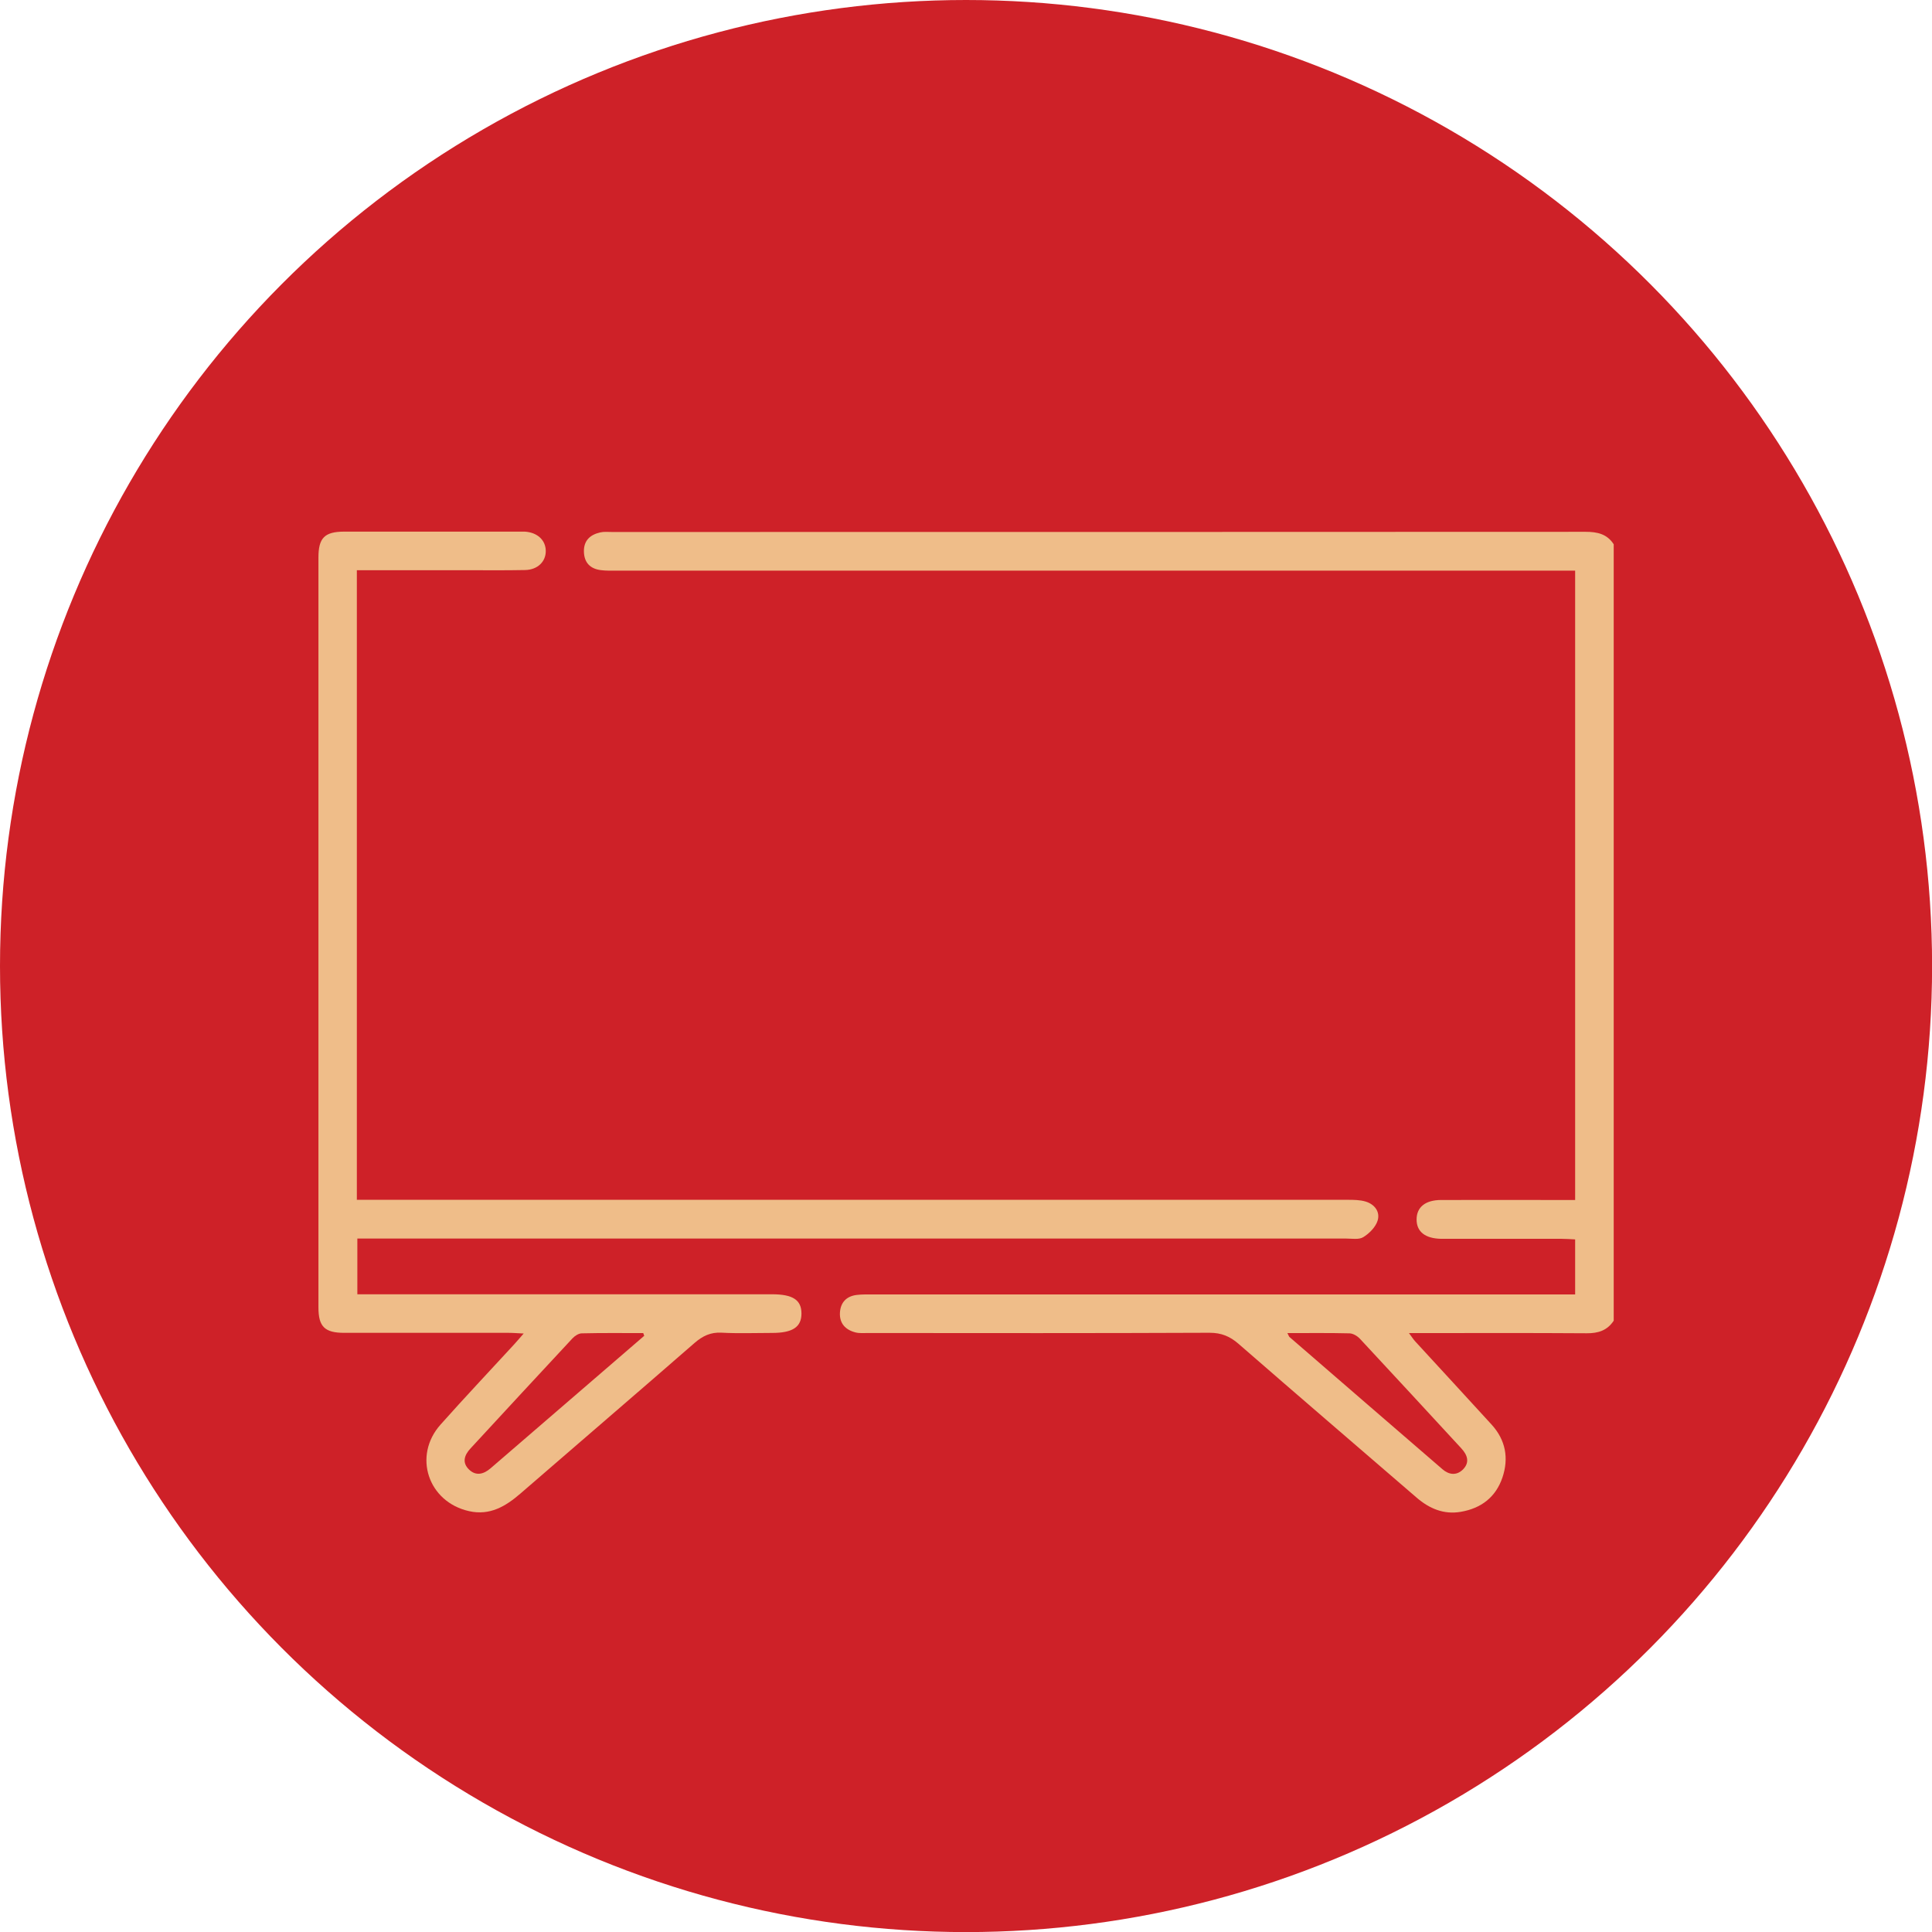 <?xml version="1.0" encoding="UTF-8"?>
<svg id="Layer_1" data-name="Layer 1" xmlns="http://www.w3.org/2000/svg" viewBox="0 0 230.91 230.91">
  <defs>
    <style>
      .cls-1 {
        fill: #ce2128;
      }

      .cls-2 {
        fill: #efbd89;
      }
    </style>
  </defs>
  <circle class="cls-1" cx="115.46" cy="115.46" r="115.46"/>
  <g id="INdd8Q">
    <g>
      <path class="cls-2" d="m192.86,157.86c-.77,1.16-1.85,1.5-3.22,1.49-7-.05-14-.02-21.24-.02.34.45.53.77.78,1.03,3.03,3.31,6.08,6.59,9.1,9.91,1.67,1.84,2.07,4,1.29,6.32-.8,2.36-2.56,3.69-4.98,4.1-2.02.35-3.75-.38-5.27-1.69-7.09-6.12-14.21-12.22-21.27-18.37-1.04-.91-2.06-1.34-3.49-1.34-13.6.06-27.21.04-40.81.03-.5,0-1.03.05-1.5-.07-1.21-.31-1.94-1.09-1.86-2.39.08-1.21.79-1.94,1.99-2.09.65-.08,1.31-.06,1.96-.06,27.31,0,54.62,0,81.92,0,.64,0,1.29,0,2,0v-6.58c-.6-.03-1.13-.07-1.67-.07-4.43,0-8.87,0-13.3,0-.35,0-.71,0-1.06,0-1.9-.04-2.92-.85-2.92-2.31,0-1.47,1.04-2.32,2.91-2.33,4.79-.01,9.57,0,14.36,0,.54,0,1.08,0,1.68,0v-75.22c-.68,0-1.35,0-2.03,0-37.54,0-75.07,0-112.61,0-.6,0-1.21.02-1.81-.06-1.28-.16-1.99-.91-2.02-2.21-.03-1.33.75-2.03,1.96-2.3.43-.1.9-.05,1.36-.05,38.79,0,77.59,0,116.38-.02,1.41,0,2.58.25,3.38,1.49v92.82Zm-38.99,1.47c.16.3.18.41.24.46,6.09,5.27,12.19,10.55,18.29,15.81.77.67,1.68.79,2.45.03.85-.86.53-1.74-.2-2.53-4.03-4.37-8.06-8.74-12.11-13.09-.31-.33-.82-.64-1.25-.65-2.41-.06-4.82-.03-7.42-.03Z"/>
      <path class="cls-2" d="m42.64,143.4h2.08c38.8,0,77.59,0,116.39,0,.7,0,1.42.01,2.08.2,1.1.32,1.79,1.23,1.46,2.29-.24.77-.99,1.53-1.71,1.97-.52.33-1.37.17-2.07.17-38.64,0-77.29,0-115.93,0h-2.23v6.66c.66,0,1.3,0,1.95,0,15.87,0,31.74,0,47.61,0,2.49,0,3.52.68,3.52,2.3,0,1.62-1.06,2.32-3.51,2.32-2.02,0-4.03.08-6.04-.03-1.31-.07-2.26.39-3.23,1.23-6.91,6.02-13.87,11.99-20.8,17.99-1.78,1.54-3.67,2.67-6.15,2.11-4.89-1.09-6.74-6.6-3.41-10.34,2.88-3.24,5.86-6.39,8.79-9.58.33-.36.65-.74,1.15-1.31-.73-.03-1.25-.08-1.78-.08-6.55,0-13.1,0-19.65,0-2.35,0-3.1-.73-3.1-3.04,0-29.88,0-59.76,0-89.63,0-2.33.73-3.08,3.05-3.09,7,0,14.01,0,21.01,0,.2,0,.4,0,.6,0,1.49.09,2.49,1,2.51,2.29.02,1.28-.96,2.27-2.47,2.3-2.47.05-4.94.02-7.41.02-3.68,0-7.36,0-11.03,0-.54,0-1.08,0-1.67,0v75.22Zm34.36,16.26c-.04-.11-.08-.22-.12-.33-2.45,0-4.89-.03-7.34.03-.38,0-.84.3-1.12.6-4.08,4.37-8.13,8.77-12.19,13.16-.74.8-1.03,1.69-.17,2.52.83.8,1.74.56,2.56-.14,1.26-1.08,2.51-2.16,3.77-3.25,4.87-4.2,9.74-8.4,14.6-12.59Z"/>
    </g>
  </g>
</svg>